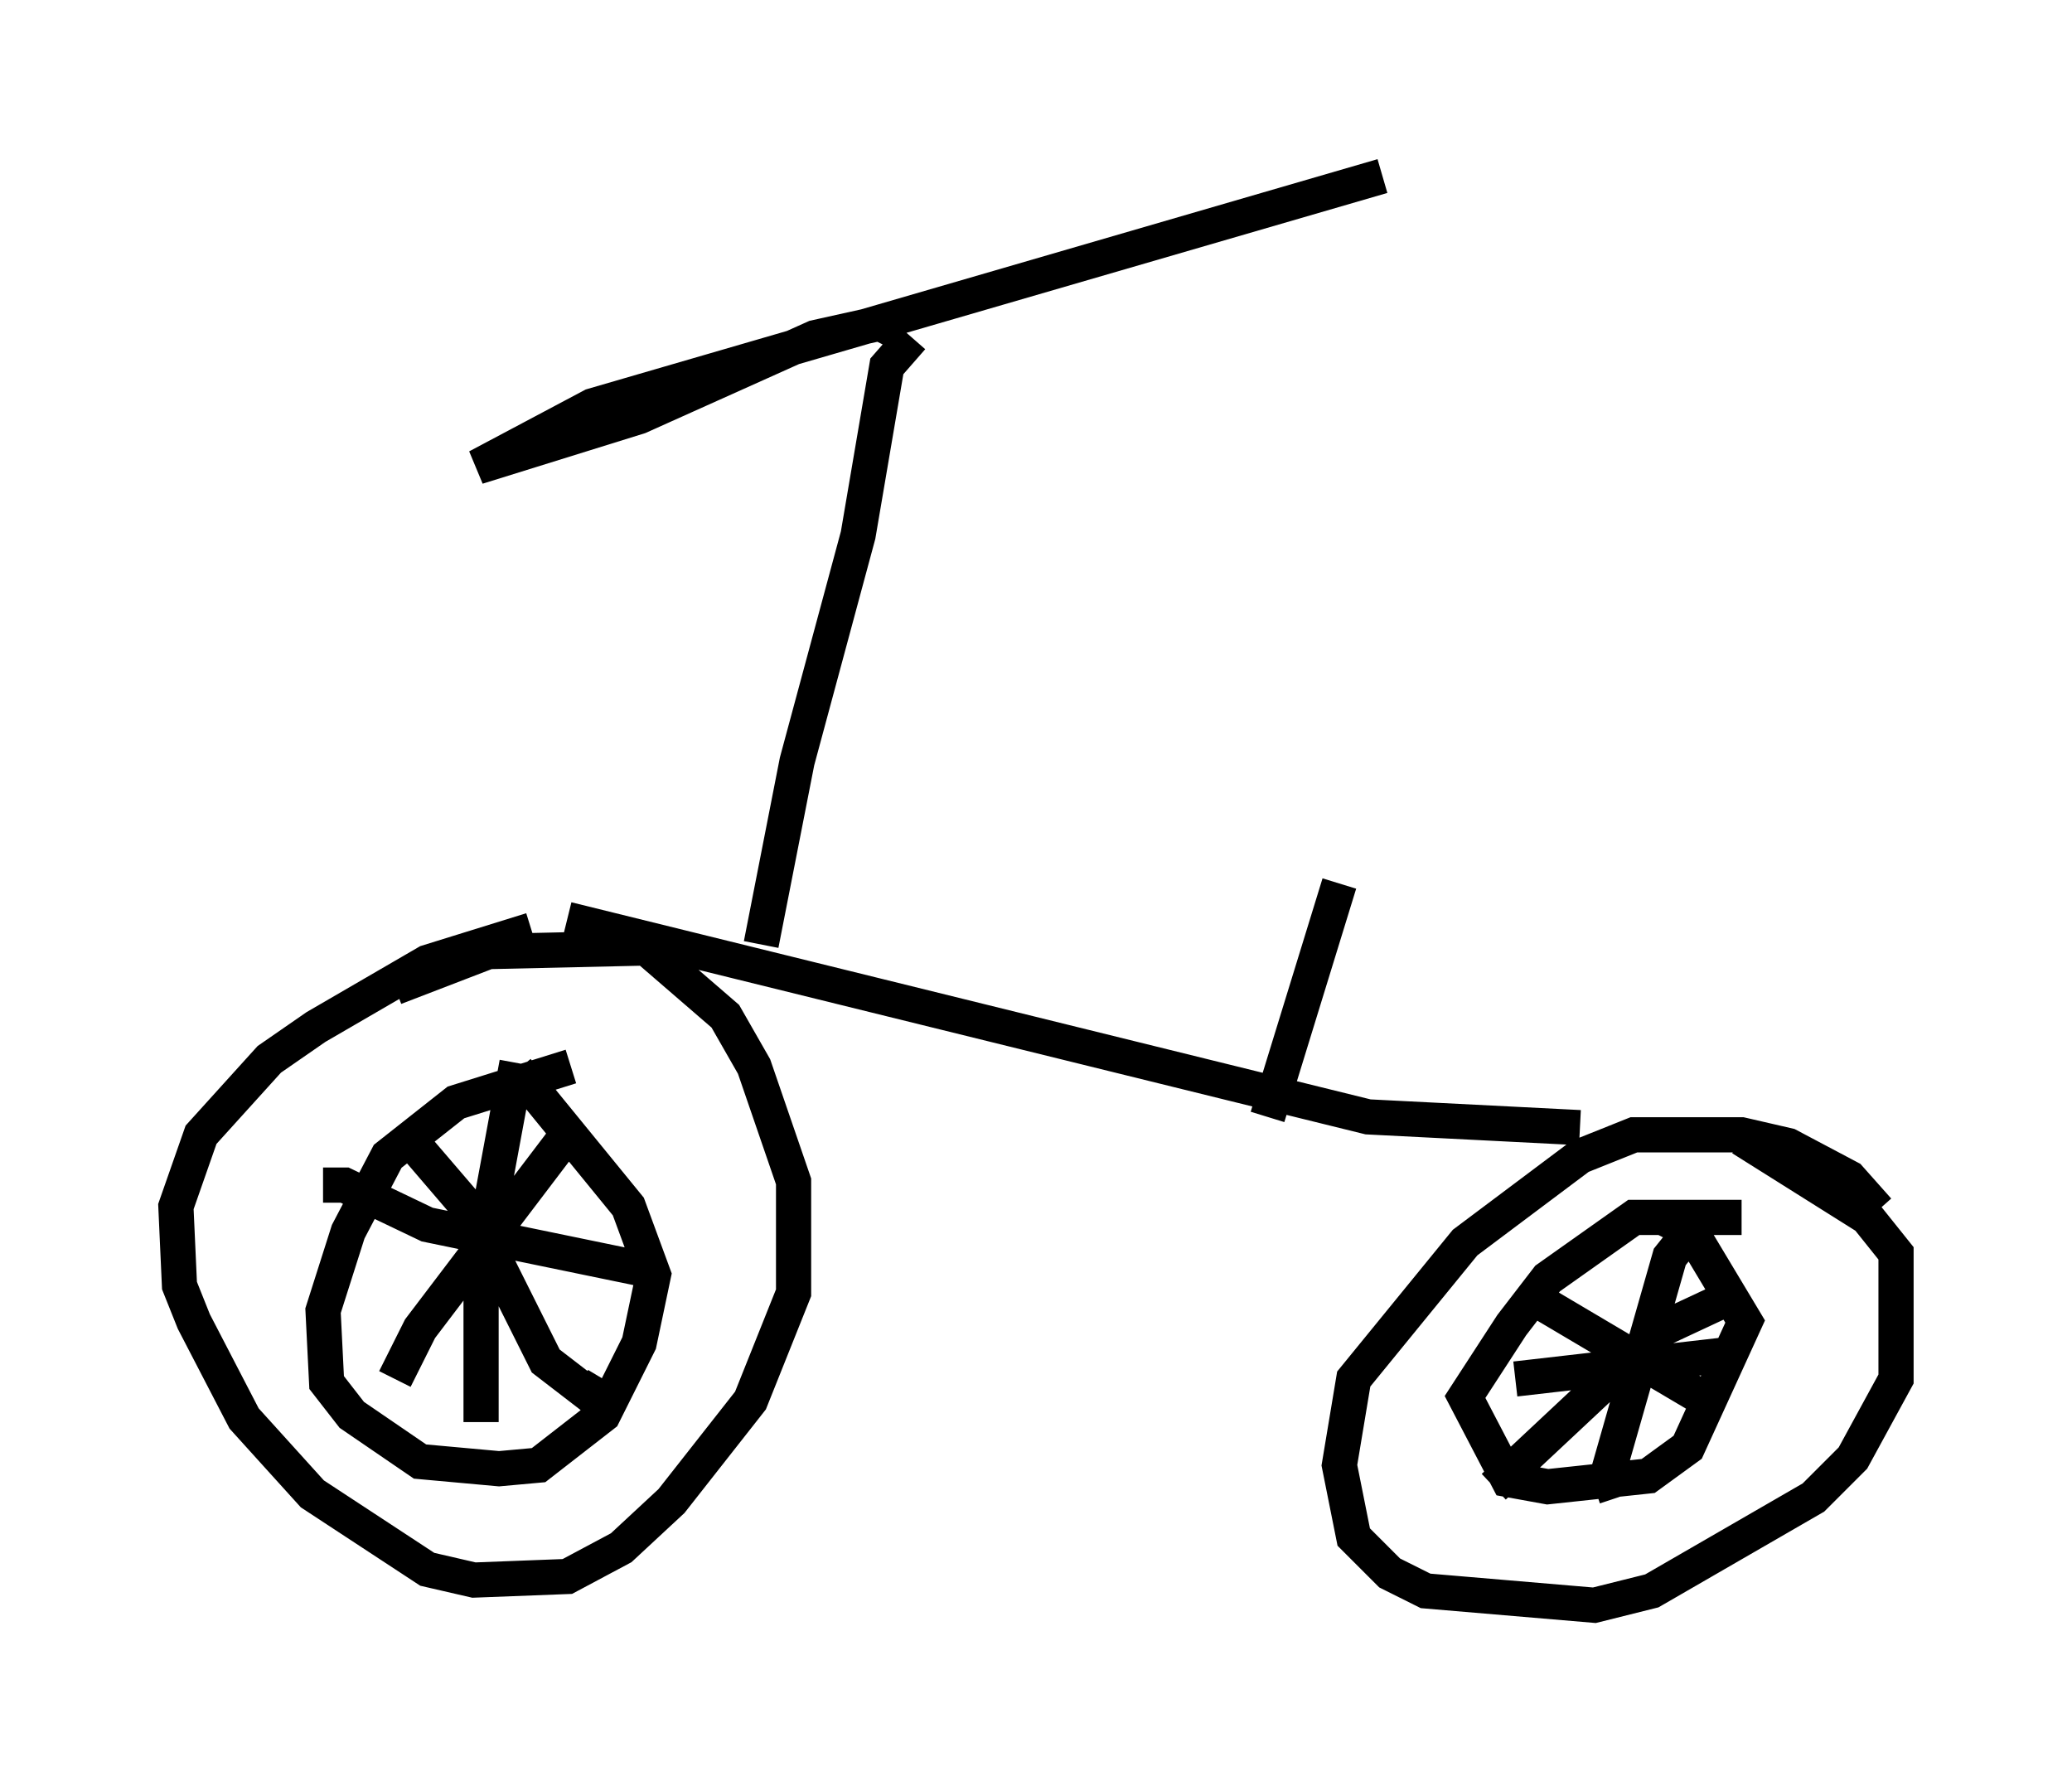<?xml version="1.0" encoding="utf-8" ?>
<svg baseProfile="full" height="50.63" version="1.1" width="58.898" xmlns="http://www.w3.org/2000/svg" xmlns:ev="http://www.w3.org/2001/xml-events" xmlns:xlink="http://www.w3.org/1999/xlink"><defs /><rect fill="white" height="50.63" width="58.898" x="0" y="0" /><path d="M17.965, 26.336 m-2.858, 0.102 l-2.96, 0.919 -3.165, 1.838 l-1.327, 0.919 -1.94, 2.144 l-0.715, 2.042 0.102, 2.246 l0.408, 1.021 1.429, 2.756 l1.94, 2.144 3.267, 2.144 l1.327, 0.306 2.654, -0.102 l1.531, -0.817 1.429, -1.327 l2.246, -2.858 1.225, -3.063 l0.0, -3.165 -1.123, -3.267 l-0.817, -1.429 -2.246, -1.94 l-4.492, 0.102 -2.654, 1.021 m5.002, 2.246 l-3.267, 1.021 -1.94, 1.531 l-1.123, 2.144 -0.715, 2.246 l0.102, 2.042 0.715, 0.919 l1.94, 1.327 2.246, 0.204 l1.123, -0.102 1.838, -1.429 l1.021, -2.042 0.408, -1.94 l-0.715, -1.94 -3.165, -3.879 m-3.165, 1.838 l1.838, 2.144 2.144, 4.288 l1.327, 1.021 0.306, -0.51 m-1.021, -6.942 l-4.185, 5.513 -0.715, 1.429 m3.471, -8.983 l-1.021, 5.513 0.0, 4.696 m-4.492, -6.738 l0.613, 0.0 2.348, 1.123 l6.431, 1.327 m34.811, -1.735 l-0.817, -0.919 -1.735, -0.919 l-1.327, -0.306 -3.063, 0.0 l-1.531, 0.613 -3.267, 2.45 l-3.165, 3.879 -0.408, 2.45 l0.408, 2.042 1.021, 1.021 l1.021, 0.51 4.798, 0.408 l1.633, -0.408 4.594, -2.654 l1.123, -1.123 1.225, -2.246 l0.0, -3.573 -0.817, -1.021 l-3.573, -2.246 m0.0, 2.246 l-3.063, 0.0 -2.45, 1.735 l-1.021, 1.327 -1.327, 2.042 l1.225, 2.348 1.123, 0.204 l2.858, -0.306 1.123, -0.817 l1.633, -3.573 -1.531, -2.552 l-0.817, -0.408 m0.613, 0.613 l-0.408, 0.51 -1.838, 6.431 l-0.306, 0.102 m-2.246, -3.063 l6.227, -0.715 m-5.615, -1.531 l5.002, 2.96 m0.102, -2.858 l-1.531, 0.715 -4.798, 4.492 m-26.338, -16.129 l22.765, 5.615 6.023, 0.306 m-23.275, -5.206 l1.021, -5.206 1.735, -6.431 l0.817, -4.798 0.715, -0.817 m-0.306, -0.102 l-0.613, -0.306 -1.838, 0.408 l-5.002, 2.246 -4.594, 1.429 l3.267, -1.735 22.459, -6.533 m-3.267, 26.746 l2.042, -6.635 " fill="none" stroke="black" stroke-width="1" /></svg>